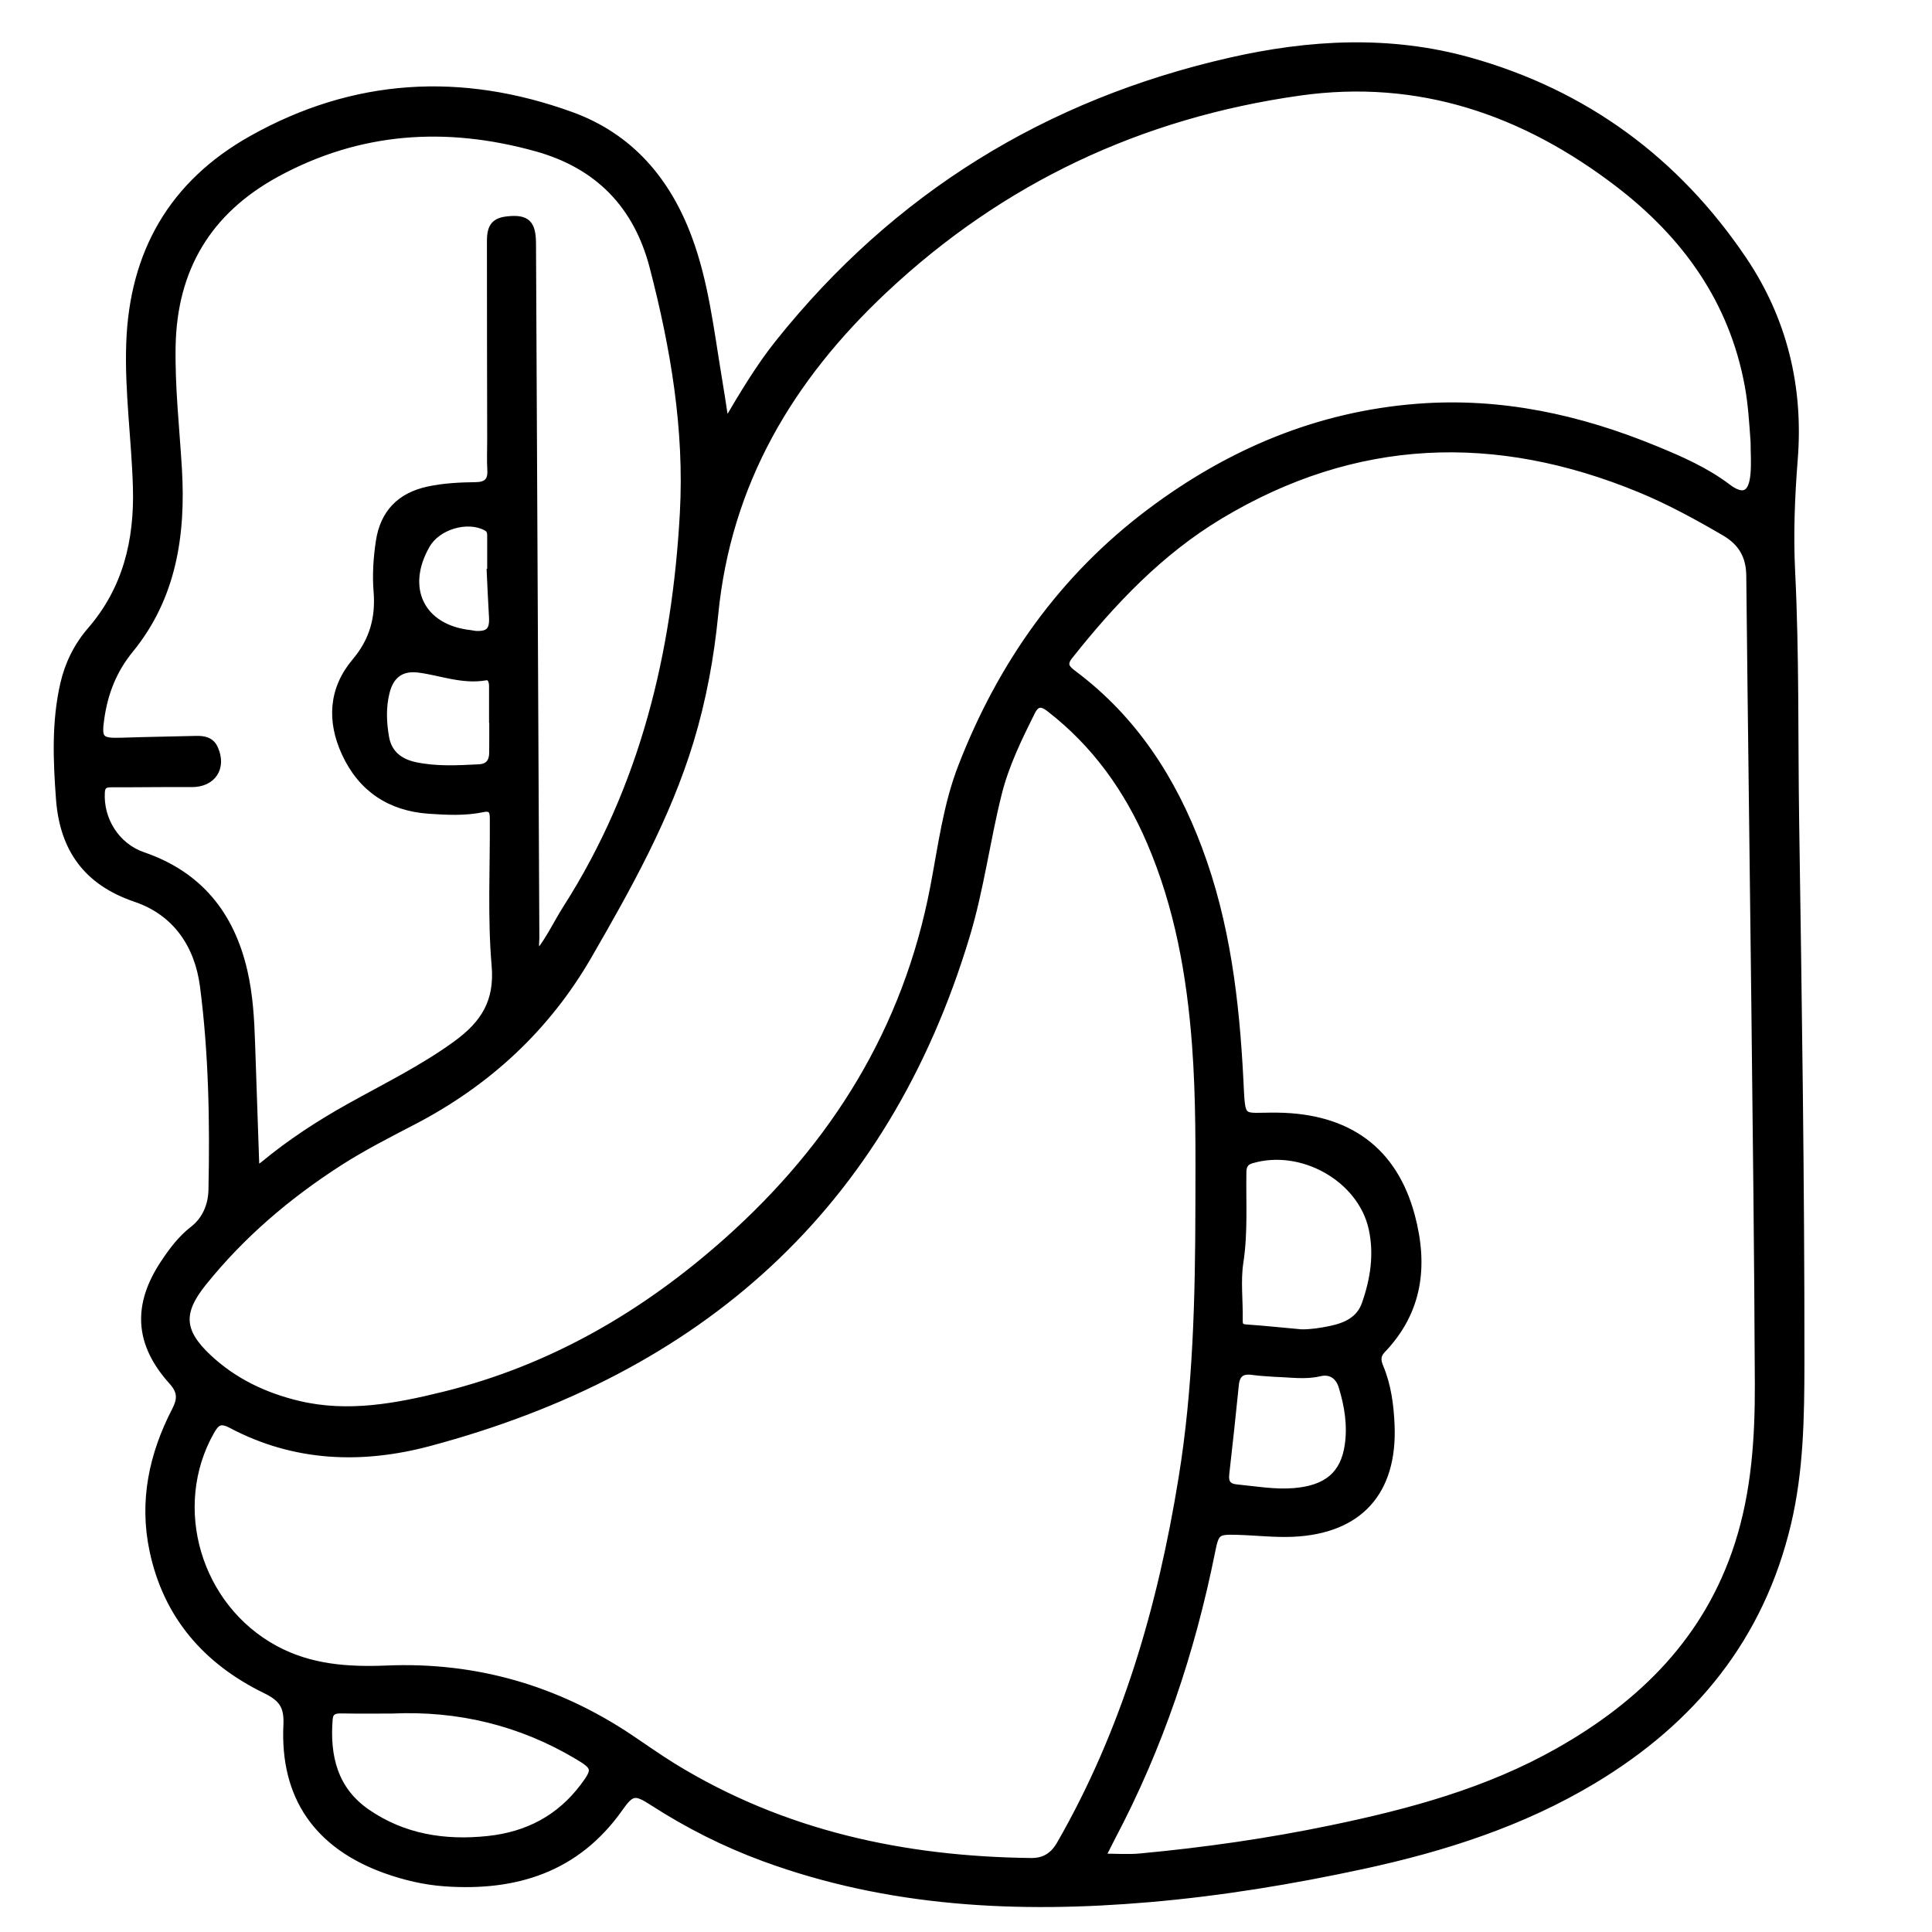 <?xml version="1.0" encoding="utf-8"?>
<!-- Generator: Adobe Illustrator 23.0.0, SVG Export Plug-In . SVG Version: 6.00 Build 0)  -->
<svg version="1.0" id="Layer_1" xmlns="http://www.w3.org/2000/svg" xmlns:xlink="http://www.w3.org/1999/xlink" x="0px" y="0px"
	 viewBox="0 0 3000 3000" style="enable-background:new 0 0 3000 3000;" xml:space="preserve">
<style type="text/css">
	.st0{stroke:#000000;stroke-width:10;stroke-miterlimit:10;}
</style>
<g>
	<path class="st0" d="M1126.9,657.2c27.3-46.4,51.9-87.6,81.8-125c182.2-228.1,417-372.9,700.9-437.6
		c123.6-28.2,248.6-35.1,372.5-0.4c179.5,50.3,321.1,154.8,425,308.6c62.9,93.2,88.4,198.2,79.4,310.6c-4.6,58.2-6.9,116.5-4,174.6
		c6.4,128.8,4.3,257.8,6.2,386.7c4.2,280.5,8.4,560.9,8.2,841.4c-0.1,83.5-1.2,167.2-20.7,249.5c-42,177.2-147.4,306-301.2,398.6
		c-111,66.8-232.5,105.7-358.2,132.9c-109.9,23.7-220.7,42-332.6,51.6c-203.3,17.5-404.1,7.9-598.1-63.4
		c-60.7-22.3-118.1-51.3-172.4-86.3c-27.7-17.9-33.1-17-51.6,9.2c-66.7,94.3-161.3,123.7-271.4,115.9c-31.5-2.2-62.2-9.5-92-20.1
		c-105.8-38-159.1-113.8-153.6-225.9c1.4-29.4-8.1-41.4-33.1-53.6c-91.8-44.8-153.7-115.6-175-217.5c-16-76.4-0.5-148.5,34.7-216.7
		c9.1-17.6,9.4-29.4-4.9-45.3c-53.3-59.2-56.2-119-11.5-185.3c12.6-18.8,26-36.6,44.3-50.8c19.4-15,28.6-37.5,29.1-61.4
		c2.2-105.6,0.4-211.3-13.2-316.2c-8.4-64.2-42.7-114.6-105.2-135.8c-76.3-25.9-112.7-77.8-118.4-155.2c-4.4-59.6-6.8-119.1,6.6-178
		c7.1-31.2,21.1-59.5,42-83.7c55.3-63.8,73.2-139.5,70.9-221.5c-2.1-74.7-13-148.9-10.4-223.8c4.9-141,66.4-248.4,189.8-317.7
		c159.1-89.4,325.6-98.6,495.9-37c91.5,33.1,149.5,101.1,182.9,191.1c25.7,69.2,33.8,142.1,45.8,214.2
		C1119.2,606,1122.4,628.2,1126.9,657.2z M1711.6,2883.3c21.2,0,40.4,1.5,59.3-0.3c99.6-9.3,198.5-23.4,296.5-43.8
		c122.4-25.4,242.3-57.8,352.2-120c130.9-74,231.7-174.2,278.9-320.8c26.2-81.2,31.7-165.5,31.4-249.8
		c-0.8-195.4-3.2-390.8-5.4-586.2c-2.5-222.8-5.6-445.7-7.9-668.5c-0.3-30.7-12.8-51.8-39-67c-42.6-24.8-85.8-48.5-131.5-67.3
		c-224-92.3-442-84.7-651.9,41.5c-93,55.9-166.4,133.4-233.3,217.7c-10.8,13.6-3.9,19.7,6.6,27.6c93.5,70.1,153.9,163.7,194.4,271.9
		c43.3,115.6,57.6,236.2,63.8,358.2c3.4,66.8-0.2,55.5,57.5,56.2c111.1,1.3,181.8,53.9,208.9,155.5c20.6,77.4,11.9,148.1-45.7,208.2
		c-8.1,8.4-7.3,16.6-3.2,26.3c12,28.8,16,59.4,17.3,90.3c4.3,103.6-49.6,163.6-152.7,168.3c-28.6,1.3-57.5-2.2-86.2-3
		c-32.2-0.9-33.6,0.5-40,32.4c-31.1,154.4-80.7,302.3-154.4,441.8C1721.9,2862.8,1716.9,2873,1711.6,2883.3z M2723.3,686.1
		c-2.1-29.4-3.8-58.8-9.2-87.9c-24.3-131.7-97.3-232.8-201-312.3c-145.9-111.9-309.3-168.7-495.3-142.4
		c-246.7,34.9-462.2,135.7-644.4,306.7c-146.4,137.4-243.1,299.7-263.1,503.5c-6.5,66.5-18.6,132.7-38.2,197.2
		c-36.2,118.8-96.3,226.3-157.9,333c-65,112.7-157.2,197.8-272.7,257.8c-38.6,20.1-77.4,39.8-114.2,63.4
		c-80.2,51.5-151.9,112.5-211.7,187c-36.9,45.9-35,75.4,7.9,115.7c40,37.5,87.9,60.1,140.8,72.6c76.6,18,151.2,3.8,225.4-14.5
		c167.3-41.4,311.6-125.5,439.4-239.4c166.2-148.1,278.1-327.9,320.3-548.5c12.1-63.1,20-127.5,43.4-187.7
		c61.5-158.7,156.6-293.5,293.5-396.1c123.1-92.3,260.3-150.4,415.3-162.3c128.6-9.9,250.7,16.8,368.8,65.4
		c39.2,16.1,78,33,112.4,59c24.1,18.2,37.2,11.6,40.2-18.8C2724.7,720.5,2723.3,703.3,2723.3,686.1z M1861.2,1873.3
		c0.2-84,1-168-5.3-251.8c-8.2-107.8-27-213.3-69.8-313.3c-35.1-82.1-85.4-152.7-156.6-207.8c-12-9.3-20-9.3-27.2,5.1
		c-20.5,41.1-40.6,82.2-51.8,127.1c-18.3,73-27.7,148.1-49.5,220.2c-127.2,422.2-414.6,675.6-834.2,787.7
		c-105,28.1-209.3,24.4-307.7-27.7c-17-9-23.1-4.3-31.3,10.1c-66.3,117.4-20.8,272,99.3,337.2c54.6,29.6,113.2,33.6,173.5,31.1
		c137.2-5.7,262.9,30.4,377.1,106.6c22.8,15.2,45.1,31.2,68.4,45.5c170.3,104.4,357.7,144.5,555,146.8c20.6,0.2,34.5-8.7,44.8-26.7
		c101.4-176.5,156.8-368.4,189.1-567.8C1857.8,2155.8,1860.9,2014.6,1861.2,1873.3z M835.9,1479.7c17.6-22.2,28.8-47,43.4-69.8
		c119.4-187.1,169.5-395,181.4-613.6c7.1-129.9-14.5-256.9-47.1-382.1c-24.8-95.2-84.8-157.3-180.5-184c-140-39-275.2-30.4-404.1,40
		C323.6,327.9,270,417,267.7,537.4c-1.2,63.9,6,127.3,9.8,190.9c6,101.8-8.5,198.9-75.1,280.5c-26,31.8-39.5,66.5-45.3,105.8
		c-4.9,33.5-1.5,37,32.2,35.9c38.4-1.3,76.8-1.8,115.2-2.8c12.3-0.3,23.4,1.8,29.1,14.5c13.5,30.1-3.4,55.3-36,55
		c-41.1-0.3-82.3,0.4-123.4,0.3c-9.1,0-15.7,0.8-16.4,12.7c-2.5,42.6,23,83.7,64.3,97.9c87.2,29.9,136.8,91.9,157.1,179.9
		c8.5,36.9,10.7,74.5,11.9,112.2c2.1,64.1,4.4,128.2,6.7,195.6c6.1-4.1,9-5.6,11.5-7.7c41.3-34.2,86-63.3,132.7-89.4
		c56.1-31.4,114-59.5,166.4-97.7c42.7-31.1,64.9-65.2,60-121.8c-6.4-74.2-2.4-149.4-2.8-224.1c-0.1-10.7,1-22.4-15.4-19
		c-27.9,5.9-56,4.4-84,2.5c-60.5-4.1-105.2-33.8-130.6-88.9c-23.1-50-20.4-99.8,15.9-142.7c27.3-32.3,36.9-67.7,33.6-108.4
		c-2.1-26.1-0.4-52,3.5-77.9c6.7-44.1,32.3-70.8,76.4-80.3c24.3-5.2,48.9-6.4,73.6-6.7c16.2-0.2,24.1-6.4,23.1-23.5
		c-0.9-15.7-0.2-31.5-0.2-47.3c-0.2-102.9-0.4-205.7-0.4-308.6c0-23.1,7.1-31.2,27.2-33.4c29.7-3.1,38.9,5.7,39,37.3
		c1.7,359.4,3.4,718.7,5.2,1078.1C832.6,1463.6,830.1,1471.3,835.9,1479.7z M608.2,2655.8c-26,0-52,0.3-78.1-0.2
		c-10.3-0.2-17.6,1.9-18.5,13.6c-4.7,58,7.7,109.9,58.3,144.8c56.6,39,120.5,49.1,188,41.9c61-6.5,110.8-32.5,147.9-81.8
		c19.8-26.3,18.8-30.4-8.9-46.9C807.9,2674.2,711.5,2651.1,608.2,2655.8z M2020.9,2069.2c15.2,0.1,30.1-2.2,44.9-5.3
		c23.9-4.9,45.2-14.6,53.8-39.2c13.3-38,19.4-77.3,10.6-117.2c-17.3-77.7-109.2-129.2-187-105.9c-9.8,2.9-12.6,9.1-12.8,18.2
		c-0.8,46.8,2.5,93.6-4.7,140.5c-4.4,28.8-0.5,58.8-1,88.3c-0.1,8.1,0.4,12.4,10.3,13C1963.6,2063.6,1992.3,2066.6,2020.9,2069.2z
		 M1980.1,2133c-9.5-0.8-22.5-1.2-35.4-3c-16.3-2.4-24.4,3.9-26,20.2c-4.7,46.2-9.6,92.5-14.9,138.7c-1.5,12.8,2.9,19.7,15.8,21
		c29.9,2.9,59.8,8.3,89.9,5.8c50.7-4.2,77-26.3,83.6-71.5c4.5-30.9-0.4-61.4-9.5-91.1c-5.2-16.9-17.7-25-34.7-20.9
		C2026.9,2137.4,2005.3,2133.8,1980.1,2133z M764.7,1117.5c-0.1,0-0.2,0-0.3,0c0-17.1-0.1-34.3,0-51.4c0.1-7.6-2.2-16.1-10.4-14.6
		c-35.9,6.2-69-7.5-103.3-12c-27.6-3.7-44.3,8.9-50.9,36.3c-5.6,22.9-4.6,46.3-0.6,69.3c4.3,24.5,21.1,37.8,44.3,43
		c33.1,7.3,66.8,5.4,100.4,3.7c14.4-0.7,20.6-9.2,20.7-22.8C764.8,1151.7,764.7,1134.6,764.7,1117.5z M760.8,888.3
		c0.2,0,0.5,0,0.7,0c0-17.8,0.1-35.6,0-53.4c0-6,0.6-11.9-6.5-15.7c-29-15.7-75.4-2.2-92.3,27.3c-38.6,67.1-8,128.8,67.8,136.9
		c2.7,0.3,5.4,1.1,8.1,1.3c20.5,0.9,26.9-6,25.7-26.8C762.9,934.7,761.9,911.5,760.8,888.3z"/>
</g>
</svg>

